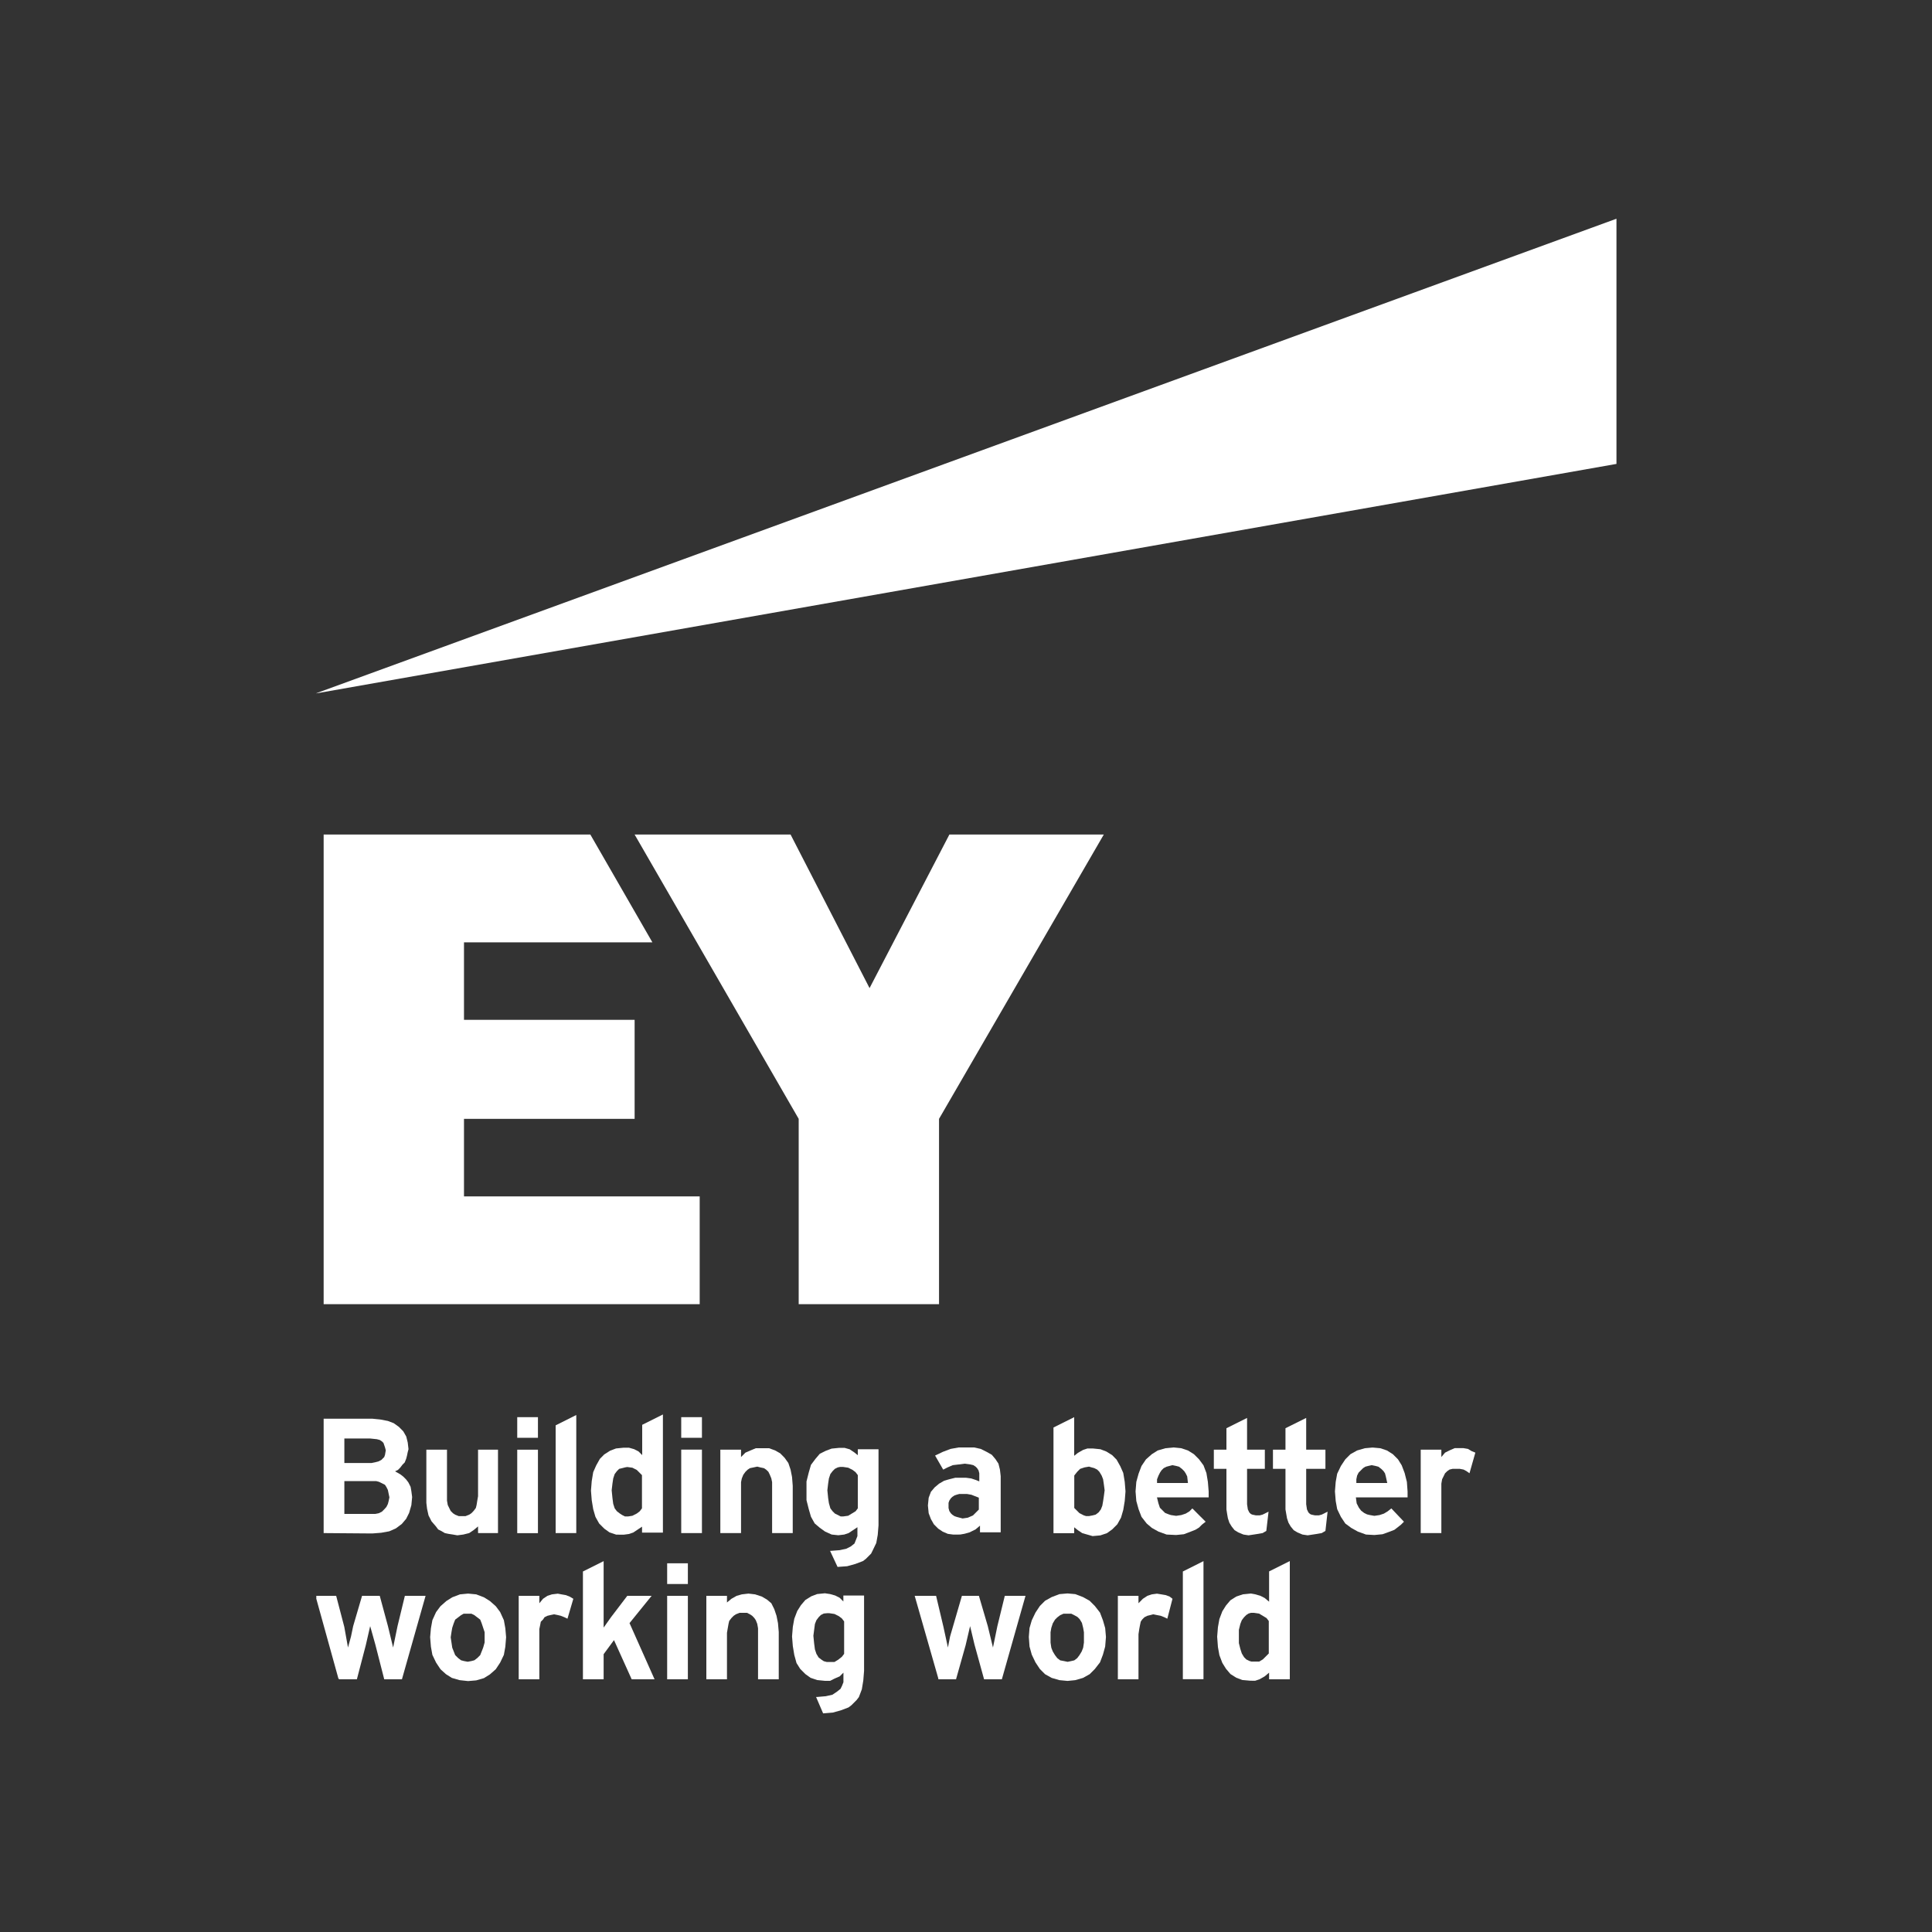 <svg xmlns="http://www.w3.org/2000/svg" viewBox="0 0 250 250"><rect x="0" y="0" width="250" height="250" fill="#333333" stroke="none"/><defs><style>.cls-1,.cls-2{fill:#fff;}.cls-2{opacity:0;}</style></defs><title>client_5</title><g id="EY"><path class="cls-1" d="M44.56,189.31h3.54l.48-.1.38-.1.38-.19.19-.19.19-.19.1-.29.1-.58-.1-.38-.1-.29-.1-.29-.19-.19-.29-.19-.38-.1-.86-.09H44.56Zm0,6.59h4l.48-.1.38-.19.29-.29L50,195l.19-.38.1-.38.1-.48-.1-.48-.1-.48-.19-.38-.19-.29-.38-.19-.38-.19-.38-.1H44.56Zm-2.68,2.48V183.58h6.31l1,.1,1,.19.76.29.67.48.57.58.38.67.19.77.1.86-.1.38-.1.48-.1.38-.19.48-.29.29-.29.38-.29.29-.38.19.67.38.38.29.38.38.29.38.29.57.1.57.1.76-.1,1.05-.29,1-.38.76-.57.67-.76.57-.86.38-1.05.19-1.15.09Z"/><path class="cls-2" d="M48.09,189.31H44.56v-3.15H47.9l.86.09.38.1.29.19.19.19.1.29.1.29.1.38-.1.57-.1.29-.19.19-.19.19-.38.19-.38.1Zm0,6.59H44.56v-4.2h4.11l.38.1.38.19.38.19.19.29.19.38.1.48.1.48-.1.48-.1.38L50,195l-.29.29-.29.29-.38.19-.48.1Zm5.16-2.2h0l-.1-.76-.1-.57-.29-.57-.29-.38-.38-.38-.38-.29-.67-.38.38-.19.29-.29.29-.38.29-.29.19-.48.1-.38.1-.48.1-.38-.1-.86-.19-.76-.38-.67-.57-.58-.67-.48-.76-.29-1-.19-1-.1H41.88v14.81h6.21l1.15-.1,1.05-.19.86-.38.76-.57.57-.67.38-.76.29-1Z"/><polygon class="cls-1" points="58.61 198.57 58.03 198.48 57.56 198.38 57.08 198.1 56.7 197.91 56.41 197.52 55.84 196.86 55.45 196.09 55.26 195.23 55.17 194.47 55.17 193.7 55.17 187.59 57.84 187.59 57.84 193.51 57.84 194.18 57.94 194.75 58.13 195.14 58.32 195.52 58.61 195.81 58.9 196 59.37 196.19 59.85 196.19 60.23 196.19 60.71 196 61 195.81 61.28 195.52 61.57 195.14 61.67 194.75 61.76 194.18 61.86 193.61 61.86 187.59 64.44 187.59 64.44 198.38 61.86 198.38 61.86 197.52 61.28 198 60.71 198.38 59.95 198.57 59.18 198.67 58.61 198.57"/><polygon class="cls-2" points="59.18 198.67 59.18 198.67 59.95 198.57 60.71 198.38 61.28 198 61.86 197.52 61.86 198.38 64.44 198.38 64.44 187.59 61.86 187.59 61.86 193.61 61.76 194.18 61.67 194.75 61.57 195.14 61.28 195.52 61 195.81 60.71 196 60.23 196.19 59.85 196.19 59.37 196.19 58.9 196 58.61 195.81 58.32 195.52 58.13 195.14 57.94 194.75 57.84 194.18 57.84 193.51 57.84 187.59 55.17 187.59 55.17 193.7 55.17 194.47 55.26 195.23 55.45 196.09 55.84 196.86 56.41 197.52 56.7 197.91 57.08 198.1 57.56 198.38 58.03 198.48 58.61 198.57 59.18 198.67"/><polygon class="cls-1" points="99.91 198.38 99.91 192.46 99.91 191.79 99.81 191.31 99.62 190.84 99.43 190.45 99.14 190.17 98.85 189.98 98.38 189.88 97.99 189.78 97.52 189.88 97.04 189.98 96.75 190.17 96.46 190.45 96.18 190.84 95.99 191.31 95.89 191.79 95.89 192.46 95.89 198.38 93.21 198.38 93.21 187.59 95.89 187.59 95.89 188.54 96.46 187.97 97.13 187.68 97.8 187.4 98.57 187.4 99.52 187.4 100.29 187.68 100.96 188.06 101.53 188.64 102.01 189.31 102.3 190.17 102.49 191.12 102.58 192.27 102.58 198.38 99.91 198.38"/><polygon class="cls-2" points="95.89 192.46 95.89 192.46 95.89 191.79 95.99 191.31 96.18 190.84 96.46 190.45 96.75 190.17 97.04 189.98 97.52 189.88 97.99 189.78 98.38 189.88 98.85 189.98 99.14 190.17 99.43 190.45 99.62 190.84 99.81 191.31 99.91 191.79 99.91 192.46 99.91 198.38 102.58 198.38 102.58 192.27 102.49 191.12 102.3 190.17 102.01 189.31 101.53 188.64 100.96 188.06 100.29 187.68 99.52 187.4 98.57 187.4 97.8 187.4 97.13 187.68 96.46 187.97 95.89 188.54 95.89 187.59 93.21 187.59 93.21 198.38 95.89 198.38 95.89 192.46"/><rect class="cls-1" x="66.93" y="187.59" width="2.68" height="10.8"/><rect class="cls-2" x="66.93" y="187.59" width="2.68" height="10.8"/><polygon class="cls-1" points="71.9 198.38 71.9 184.44 74.57 183.1 74.57 198.38 71.9 198.38"/><polygon class="cls-2" points="71.9 198.38 74.57 198.38 74.57 183.1 71.9 184.44 71.9 198.38"/><path class="cls-1" d="M80.88,189.88l-.38.1-.38.09-.29.29-.29.38-.19.57-.1.67-.1.86.1,1,.1.76.19.58.29.38.38.29.29.19.38.19h.38l.57-.09.57-.29.38-.29.29-.38v-4.3l-.29-.29-.38-.38-.57-.29-.67-.09Zm-1.15,8.7-.86-.29-.67-.48-.67-.67-.48-.86-.29-1-.19-1.15-.1-1.24.1-1.24.19-1.15.38-.86.48-.86.57-.58.76-.48.76-.29,1-.1h.67l.67.19.57.29.48.48v-3.92l2.68-1.34v15.29H83.08v-.77l-.57.38-.57.38-.57.19-.67.09Z"/><path class="cls-2" d="M81.26,196.18h-.38L80.5,196l-.29-.19-.38-.29-.29-.38-.19-.57-.1-.76-.1-1,.1-.86.1-.67.19-.57.29-.38.29-.29.38-.09.38-.1.29-.09.67.09.57.29.38.38.29.29v4.3l-.29.38-.38.29-.57.29Zm1.82-7.83h0l-.48-.48-.57-.29-.67-.19h-.67l-1,.1-.76.29-.76.48-.57.58-.48.86-.38.86-.19,1.15-.1,1.24.1,1.24.19,1.15.29,1,.48.86.67.67.67.48.86.29,1,.09.67-.09.57-.19.57-.38.57-.38v.76h2.68V183.1l-2.68,1.34Z"/><path class="cls-1" d="M140.34,189.88l-.57.19-.38.38-.38.48v4.2l.29.29.38.38.57.29.29.09h.38l.48-.09.38-.1.38-.29.29-.38.19-.48.1-.57.1-.67.1-.76-.1-.76-.1-.67-.19-.48-.29-.48-.29-.29-.38-.19-.38-.1-.29-.09Zm.38,8.7-.67-.19-.57-.38-.48-.38v.76h-2.68V184.72l2.68-1.34v5l.48-.38.67-.38.57-.19h.67l1,.1.76.29.77.48.57.58.48.86.38.86.19,1.15.1,1.24-.1,1.24-.19,1.15-.29,1-.48.86-.67.67-.67.48-.86.29-1,.09Z"/><path class="cls-2" d="M140.92,189.78h0l.29.1.38.1.38.19.29.29.29.48.19.48.1.67.1.76-.1.76-.1.67-.1.57-.19.48-.29.38-.38.29-.38.1-.48.09h-.38l-.29-.09-.57-.29-.38-.39-.29-.29v-4.2l.38-.48.38-.38.57-.19Zm.48-2.39h-.67l-.57.19-.67.38-.48.38v-5l-2.68,1.34v13.66H139v-.76l.48.38.57.38.67.19.67.09,1-.09.86-.29.67-.48.67-.67.48-.86.29-1,.19-1.15.1-1.24-.1-1.24-.19-1.15-.38-.86-.48-.86-.57-.58-.77-.48-.76-.29Z"/><path class="cls-1" d="M108.41,189.88l-.38.19-.29.29-.29.38-.19.57-.1.67-.1.86.1,1,.1.67.19.67.29.38.29.29.38.19.38.19h.29l.67-.09.48-.29.48-.29.29-.38v-4.3l-.29-.38-.38-.29-.57-.29-.67-.1h-.38Zm-1,10.8h.1l1.15-.09.86-.19.57-.29.48-.38.19-.48.19-.48v-1.15l-.57.38-.57.38-.57.19-.76.09-.86-.09-.86-.39-.67-.48-.67-.57-.48-.86-.29-1-.29-1.15V191.7l.29-1.15.29-1,.57-.76.57-.67.76-.38.77-.29,1-.1h.67l.67.19.57.38.48.38v-.77h2.68v9.84l-.1,1.24-.19,1.05-.48,1-.19.38-.38.38-.29.29-.38.29-1,.38-1.05.29-1.24.09Z"/><path class="cls-2" d="M111,190.83v4.3l-.29.38-.48.29-.48.29-.67.1h-.29l-.38-.19-.38-.19-.29-.29-.29-.38-.19-.67-.1-.67-.1-1,.1-.86.1-.67.19-.57.29-.38.29-.29.38-.19.29-.1h.38l.67.1.57.29.38.29Zm0-2.48h0l-.48-.38-.57-.38-.67-.19h-.67l-1,.1-.77.29-.76.38-.57.67-.57.76-.29,1-.29,1.15v2.49l.29,1.15.29,1,.48.86.67.57.67.48.86.38.86.1.76-.1.57-.19.57-.38.57-.38v1.15l-.19.48-.19.48-.48.38-.57.29-.86.19-1.15.09h-.1l1,2.1,1.24-.09,1.05-.29,1-.38.38-.29.29-.29.38-.38.19-.38.48-1,.19-1.05.1-1.24v-9.84H111Z"/><path class="cls-1" d="M123.8,193.41l-.29.1-.29.19-.19.19-.19.29-.1.29v.67l.1.38.19.29.19.19.29.19.29.1.38.1.38.1.67-.1.67-.29.38-.38.38-.38V193.8l-.48-.19-.48-.19-.57-.1h-1Zm-.48,5.16-.67-.09-.67-.29-.57-.38-.57-.57-.38-.67-.29-.76-.1-1,.1-1,.29-.77.48-.57.57-.48.67-.39.67-.19.76-.19H125l.67.09.57.19.48.19v-1.05l-.1-.38-.19-.29-.19-.19-.29-.19-.38-.09-.76-.1-.76.1-.76.09-.67.29-.57.29-1.05-1.82,1-.48,1-.38,1.05-.19h2l.86.19.76.38.67.38.48.57.38.58.19.76.1.86v7.26h-2.68v-.86l-.57.48-.76.38-.67.19-.57.1Z"/><path class="cls-2" d="M122.75,194.85h0v-.38l.1-.29.19-.29.19-.19.29-.19.29-.1.38-.1h1l.57.1.48.19.48.19v1.53l-.38.38-.38.38-.67.29-.67.1-.38-.1-.38-.1-.29-.1-.29-.19-.19-.19-.19-.29-.1-.38Zm-.77-4.59h0l.57-.29.67-.29.76-.1.76-.09.76.09.38.1.29.19.19.19.19.29.1.38v1.05l-.48-.19-.57-.19-.67-.09h-1.34l-.76.19-.67.19-.67.38-.57.48-.48.57-.29.77-.1,1,.1,1,.29.76.38.67.57.57.57.38.67.29.67.09.76.1.57-.1.67-.19.76-.38.57-.48v.86h2.68v-7.26l-.1-.86-.19-.76-.38-.58-.48-.57-.67-.38-.76-.38-.86-.19h-2l-1.05.19-1,.38-1,.48Z"/><path class="cls-1" d="M151.34,189.69l-.38.1-.38.19-.29.29-.19.29-.19.38-.19.48v.48h4l-.1-.86-.19-.38-.19-.29-.29-.29-.38-.29-.38-.1-.48-.1Zm-.38,8.88-1.05-.38-.86-.48-.67-.57-.67-.86-.38-1-.29-1.05-.1-1.24.1-1.24.29-1.05.38-1,.58-.86.76-.67.76-.48,1-.29,1.05-.1,1,.1.86.29.77.48.67.67.57.77.38,1,.19,1.15.1,1.24v.76h-6.69l.19.77.19.57.38.38.29.29.48.19.28.09.67.1.67-.1.57-.19.48-.29.38-.38,1.72,1.72-.48.38-.38.38-.48.29-.48.19-1,.38-1,.1Z"/><path class="cls-2" d="M149.71,191.89h0v-.48l.19-.48.19-.38.19-.29.29-.29.38-.19.38-.1.38-.1.48.1.38.1.38.29.29.29.19.29.19.38.1.86Zm4.49,3.34h0l-.38.38-.48.29-.57.19-.67.1-.67-.1-.28-.09-.48-.19-.29-.29-.38-.38-.19-.57-.19-.77h6.69V193l-.1-1.24-.19-1.15-.38-1-.57-.77-.67-.67-.77-.48-.86-.29-1-.1-1.05.1-1,.29-.76.48-.76.67-.58.86-.38,1-.29,1.05-.1,1.24.1,1.24.29,1.05.38,1,.67.86.67.57.86.48,1.05.38,1.15.1,1-.1,1-.38.48-.19.48-.29.38-.38.48-.38Z"/><path class="cls-1" d="M177.05,189.69l-.38.1-.29.19-.29.29-.29.29-.19.38-.1.48v.48h4l-.19-.86-.1-.38-.19-.29-.29-.29-.38-.29-.38-.1-.48-.1Zm-.29,8.88-1.05-.38-.86-.48-.77-.57-.57-.86-.48-1-.19-1.05-.1-1.24.1-1.24.19-1.05.48-1,.57-.86.67-.67.86-.48,1-.29,1-.09,1,.09.86.29.76.48.67.67.48.77.38,1,.29,1.15.09,1.24v.76h-6.69l.1.77.29.57.29.38.38.29.38.19.38.09.57.1.67-.1.57-.19.48-.29.48-.38,1.63,1.72-.38.38-.48.38-.38.29-.48.19-1.05.38-1.05.1Z"/><path class="cls-2" d="M175.52,191.88h0v-.48l.1-.48.19-.38.29-.29.29-.29.29-.19.38-.1.48-.1.48.1.38.1.38.29.29.29.19.29.1.38.19.86Zm4.49,3.34h0l-.48.38-.48.29-.57.19-.67.1-.57-.1-.38-.09-.38-.19-.38-.29-.29-.38-.29-.57-.1-.77h6.69V193l-.09-1.24-.29-1.15-.38-1-.48-.77-.67-.67-.76-.48-.86-.29-1-.09-1,.09-1,.29-.86.48-.67.67-.57.86-.48,1-.19,1.05-.1,1.24.1,1.24.19,1.05.48,1,.57.86.77.57.86.48,1.05.38,1.05.1,1.05-.1,1.05-.38.48-.19.38-.29.48-.38.38-.38Z"/><polygon class="cls-1" points="168.54 198.57 167.88 198.29 167.4 198 167.01 197.52 166.73 197.04 166.54 196.47 166.44 195.9 166.34 195.32 166.34 190.07 164.72 190.07 164.72 187.59 166.34 187.59 166.34 184.81 169.02 183.48 169.02 187.59 171.51 187.59 171.51 190.07 169.02 190.07 169.02 194.65 169.12 195.32 169.31 195.71 169.5 195.9 169.69 195.99 170.17 196.09 170.65 196.09 171.03 195.99 171.79 195.61 171.51 198.1 171.03 198.38 170.46 198.48 169.88 198.57 169.21 198.67 168.54 198.57"/><polygon class="cls-2" points="169.02 190.07 171.51 190.07 171.51 187.59 169.02 187.59 169.02 183.48 166.34 184.81 166.34 187.59 164.72 187.59 164.72 190.07 166.34 190.07 166.34 195.32 166.44 195.9 166.54 196.47 166.73 197.04 167.01 197.52 167.4 198 167.88 198.29 168.54 198.57 169.21 198.67 169.88 198.57 170.46 198.48 171.03 198.38 171.51 198.1 171.79 195.61 171.03 195.99 170.65 196.09 170.17 196.09 169.69 195.99 169.5 195.9 169.31 195.71 169.12 195.32 169.02 194.65 169.02 190.07"/><polygon class="cls-1" points="160.9 198.57 160.23 198.29 159.75 198 159.37 197.52 159.08 197.04 158.89 196.47 158.79 195.9 158.7 195.32 158.7 190.07 157.07 190.07 157.07 187.59 158.7 187.59 158.7 184.81 161.37 183.48 161.37 187.59 163.67 187.59 163.67 190.07 161.37 190.07 161.37 194.65 161.47 195.32 161.66 195.71 161.85 195.9 162.04 195.99 162.52 196.09 163 196.09 163.38 195.99 164.15 195.61 163.86 198.1 163.38 198.38 162.81 198.48 162.23 198.57 161.56 198.67 160.9 198.57"/><polygon class="cls-2" points="164.15 195.61 164.15 195.61 163.38 195.99 163 196.09 162.52 196.09 162.04 195.99 161.85 195.9 161.66 195.71 161.47 195.32 161.37 194.65 161.37 190.07 163.67 190.07 163.67 187.59 161.37 187.59 161.37 183.48 158.7 184.81 158.7 187.59 157.07 187.59 157.07 190.07 158.7 190.07 158.7 195.32 158.79 195.9 158.89 196.47 159.08 197.04 159.37 197.52 159.75 198 160.23 198.29 160.9 198.57 161.56 198.67 162.23 198.57 162.81 198.48 163.38 198.38 163.86 198.1 164.15 195.61"/><polygon class="cls-1" points="183.84 198.38 183.84 187.59 186.51 187.59 186.51 188.54 186.99 187.97 187.57 187.68 188.24 187.39 188.91 187.39 189.38 187.39 189.96 187.49 190.44 187.78 190.91 187.97 190.15 190.64 189.76 190.36 189.38 190.16 188.91 190.07 188.43 190.07 187.95 190.07 187.57 190.16 187.28 190.36 186.99 190.64 186.8 191.03 186.61 191.41 186.51 191.98 186.51 192.55 186.51 198.38 183.84 198.38"/><polygon class="cls-2" points="190.91 187.97 190.91 187.97 190.44 187.78 189.96 187.49 189.38 187.39 188.91 187.39 188.24 187.39 187.57 187.68 186.99 187.97 186.51 188.54 186.51 187.59 183.84 187.59 183.84 198.38 186.51 198.38 186.51 192.55 186.51 191.98 186.61 191.41 186.8 191.03 186.99 190.64 187.28 190.36 187.57 190.16 187.95 190.07 188.43 190.07 188.91 190.07 189.38 190.16 189.77 190.36 190.15 190.64 190.91 187.97"/><rect class="cls-1" x="66.93" y="183.38" width="2.68" height="2.67"/><rect class="cls-2" x="66.93" y="183.38" width="2.68" height="2.67"/><rect class="cls-1" x="88.15" y="187.58" width="2.68" height="10.8"/><rect class="cls-2" x="88.15" y="187.58" width="2.68" height="10.8"/><rect class="cls-1" x="88.15" y="183.38" width="2.68" height="2.67"/><rect class="cls-2" x="88.15" y="183.38" width="2.68" height="2.67"/><path class="cls-1" d="M161.56,208.79l-.29.19-.29.29-.29.38-.19.48-.19.77v1.72l.19.76.19.58.29.48.29.29.38.19.29.09h1l.48-.29.38-.38.38-.38v-4.2l-.29-.38-.48-.29-.48-.29-.67-.1h-.38Zm.19,8.69-1-.09-.77-.29-.76-.48-.57-.67-.48-.77-.38-1-.19-1.05-.1-1.34.1-1.24.19-1.05.38-1,.48-.76.57-.67.76-.48.86-.29,1-.1.57.1.67.19.57.29.57.48v-3.92l2.68-1.34V217.3h-2.68v-.86l-.57.48-.67.38-.57.19Z"/><path class="cls-2" d="M162.33,215h-.38l-.29-.09-.38-.19-.29-.29-.29-.48-.19-.57-.19-.76V210.9l.19-.77.19-.48.29-.38.29-.29.29-.19.38-.1h.38l.67.1.48.29.48.29.29.38V214l-.38.38-.38.38L163,215Zm1.91-7.74h0l-.57-.48-.57-.29-.67-.19-.57-.1-1,.1-.86.29-.77.48-.57.67-.48.76-.38,1-.19,1.05-.1,1.24.1,1.34.19,1.05.38,1,.48.77.57.67.77.48.76.29,1,.09h.67l.57-.19.67-.38.57-.48v.86h2.68V202l-2.68,1.34Z"/><polygon class="cls-1" points="67.12 217.3 67.12 206.5 69.79 206.5 69.79 207.46 70.27 206.88 70.84 206.5 71.42 206.31 72.18 206.22 72.66 206.31 73.23 206.41 73.71 206.6 74.19 206.88 73.43 209.46 73.04 209.27 72.56 209.08 72.18 208.99 71.7 208.89 71.23 208.99 70.84 209.08 70.46 209.27 70.27 209.56 69.98 209.85 69.89 210.32 69.79 210.8 69.79 211.47 69.79 217.3 67.12 217.3"/><polygon class="cls-2" points="74.19 206.88 74.19 206.88 73.71 206.59 73.23 206.41 72.66 206.31 72.18 206.22 71.42 206.31 70.84 206.5 70.27 206.88 69.79 207.46 69.79 206.5 67.12 206.5 67.12 217.3 69.79 217.3 69.79 211.47 69.79 210.8 69.89 210.32 69.98 209.84 70.27 209.56 70.46 209.27 70.84 209.08 71.23 208.99 71.7 208.89 72.18 208.99 72.56 209.08 73.04 209.27 73.43 209.46 74.19 206.88"/><polygon class="cls-1" points="49.72 217.3 48.57 212.81 47.9 210.42 47.33 212.9 46.18 217.3 43.89 217.3 43.79 217.2 40.93 206.88 40.93 206.5 43.5 206.5 44.55 210.51 45.03 213.19 45.42 211.76 45.7 210.42 46.85 206.5 49.14 206.5 50.2 210.42 50.87 213.19 51.44 210.42 52.39 206.5 55.07 206.5 52.01 217.3 49.72 217.3"/><polygon class="cls-2" points="51.44 210.42 51.44 210.42 50.87 213.19 50.2 210.42 49.14 206.5 46.85 206.5 45.7 210.42 45.42 211.76 45.03 213.19 44.55 210.51 43.5 206.5 40.83 206.5 43.79 217.2 43.89 217.3 46.18 217.3 47.33 212.9 47.9 210.42 48.57 212.81 49.72 217.3 52.01 217.3 55.07 206.5 52.39 206.5 51.44 210.42"/><path class="cls-1" d="M59.66,209l-.38.29-.38.29-.19.48-.19.57-.1.57-.1.67.1.67.1.67.19.48.19.48.38.38.38.29.38.1.48.09.48-.09.38-.1.38-.29.38-.38.19-.48.19-.48.19-.67v-1.34l-.19-.57-.19-.57-.19-.48-.38-.29-.38-.29-.38-.19H60Zm-.19,8.41-1-.29-.76-.48L57,216l-.57-.86-.48-1-.19-1.05-.1-1.24.1-1.15.19-1.05.48-1.05.57-.76.76-.67.76-.48,1-.38,1.05-.1,1.05.1,1,.38.77.48.76.67.57.76.48,1.05.19,1.05.1,1.15-.1,1.24-.19,1.05-.48,1-.57.86-.76.67-.77.48-1,.29-1.05.09Z"/><path class="cls-2" d="M60.52,215h0l-.48-.1-.38-.09-.38-.29-.38-.38-.19-.48-.19-.48-.1-.67-.1-.67.1-.67.1-.57.19-.58.19-.48.38-.29.38-.29.38-.19h1l.38.19.38.29.38.29.19.48.19.58.19.57v1.34l-.19.67-.19.48-.19.48-.38.38-.38.29-.38.09Zm0-8.79h0l-1.05.1-1,.38-.76.48-.76.67-.57.76-.48,1.05-.19,1.05-.1,1.15.1,1.24.19,1.05.48,1L57,216l.76.67.76.48,1,.29,1.05.1,1.05-.1,1-.29.77-.48.76-.67.57-.86.48-1,.19-1.05.1-1.24-.1-1.15-.19-1.05-.48-1.05-.57-.76-.76-.67-.77-.48-1-.38Z"/><polygon class="cls-1" points="144.65 217.3 144.65 206.5 147.32 206.5 147.32 207.46 147.89 206.88 148.47 206.5 149.04 206.31 149.71 206.22 150.28 206.31 150.86 206.41 151.34 206.59 151.72 206.88 151.05 209.46 150.67 209.27 150.19 209.08 149.71 208.99 149.23 208.89 148.85 208.99 148.47 209.08 148.09 209.27 147.8 209.56 147.61 209.84 147.51 210.32 147.42 210.8 147.32 211.47 147.32 217.3 144.65 217.3"/><polygon class="cls-2" points="151.72 206.88 151.72 206.88 151.34 206.59 150.86 206.41 150.28 206.31 149.71 206.22 149.04 206.31 148.47 206.5 147.89 206.88 147.32 207.46 147.32 206.5 144.65 206.5 144.65 217.3 147.32 217.3 147.32 211.47 147.42 210.8 147.51 210.32 147.61 209.84 147.8 209.56 148.09 209.27 148.47 209.08 148.85 208.99 149.23 208.89 149.71 208.99 150.19 209.08 150.67 209.27 151.05 209.46 151.72 206.88"/><polygon class="cls-1" points="127.34 217.3 126.1 212.81 125.53 210.42 124.95 212.9 123.71 217.3 121.42 217.3 121.42 217.2 118.36 206.5 121.13 206.5 122.08 210.51 122.66 213.19 122.94 211.76 123.33 210.42 124.47 206.5 126.67 206.5 127.82 210.42 128.49 213.19 129.06 210.42 130.02 206.5 132.7 206.5 129.64 217.3 127.34 217.3"/><polygon class="cls-2" points="129.06 210.42 129.06 210.42 128.49 213.19 127.82 210.42 126.67 206.5 124.47 206.5 123.33 210.42 122.94 211.76 122.66 213.19 122.08 210.51 121.13 206.5 118.36 206.5 121.42 217.2 121.42 217.3 123.71 217.3 124.95 212.9 125.53 210.42 126.1 212.81 127.34 217.3 129.64 217.3 132.7 206.5 130.02 206.5 129.06 210.42"/><path class="cls-1" d="M137.19,209l-.38.29-.29.29-.29.48-.19.58-.1.57v1.34l.1.67.19.48.29.48.29.38.38.29.48.09.48.1.48-.1.38-.09.38-.29.29-.38.29-.48.19-.48.1-.67v-1.34l-.1-.57L140,210l-.29-.48-.29-.29L139,209l-.38-.19h-1Zm-.1,8.41-1-.29-.86-.48-.67-.67-.57-.86-.48-1-.29-1.05-.09-1.24.09-1.15.29-1,.48-1,.57-.86.67-.67.86-.48,1-.38,1.05-.09,1,.09,1,.38.86.48.67.67.67.86.38,1,.29,1,.1,1.15-.1,1.24-.29,1.05-.38,1-.67.86-.67.67-.86.48-1,.29-1,.1Z"/><path class="cls-2" d="M138.14,215h0l-.48-.1-.48-.09-.38-.29-.29-.38-.29-.48-.19-.48-.1-.67v-1.34l.1-.57.19-.58.29-.48.29-.29.38-.29.48-.19h1l.38.19.38.29.29.29.29.48.19.58.1.57v1.34l-.1.67-.19.48-.29.48-.29.38-.38.29-.38.09Zm0-8.79h0l-1.05.09-1,.38-.86.48-.67.67-.57.86-.48,1-.29,1-.09,1.15.09,1.24.29,1.05.48,1,.57.86.67.67.86.48,1,.29,1.05.1,1-.1,1-.29.86-.48.67-.67.67-.86.38-1,.29-1.05.1-1.24-.1-1.15-.29-1-.38-1-.67-.86-.67-.67-.86-.48-1-.38Z"/><polygon class="cls-1" points="81.74 217.3 79.45 212.23 78.11 214.05 78.11 217.3 75.43 217.3 75.43 203.35 78.11 202.01 78.11 210.61 79.06 209.27 81.17 206.5 84.32 206.5 81.46 210.03 84.7 217.3 81.74 217.3"/><polygon class="cls-2" points="84.32 206.5 81.17 206.5 79.06 209.27 78.11 210.61 78.11 202.01 75.43 203.35 75.43 217.3 78.11 217.3 78.11 214.05 79.45 212.23 81.74 217.3 84.7 217.3 81.46 210.03 84.32 206.5"/><polygon class="cls-1" points="98.09 217.3 98.09 211.28 98.09 210.7 97.99 210.13 97.8 209.65 97.61 209.37 97.33 209.08 97.04 208.89 96.66 208.7 96.18 208.7 95.7 208.7 95.22 208.89 94.94 209.08 94.65 209.37 94.36 209.75 94.27 210.13 94.17 210.7 94.07 211.28 94.07 217.3 91.4 217.3 91.4 206.5 94.07 206.5 94.07 207.36 94.65 206.88 95.32 206.5 95.99 206.31 96.85 206.21 97.71 206.31 98.57 206.59 99.24 206.98 99.81 207.46 100.19 208.22 100.48 209.08 100.67 210.03 100.77 211.18 100.77 217.3 98.09 217.3"/><polygon class="cls-2" points="94.07 211.28 94.07 211.28 94.17 210.7 94.27 210.13 94.36 209.75 94.65 209.37 94.94 209.08 95.22 208.89 95.7 208.7 96.18 208.7 96.66 208.7 97.04 208.89 97.33 209.08 97.61 209.37 97.8 209.65 97.99 210.13 98.09 210.7 98.09 211.28 98.09 217.3 100.77 217.3 100.77 211.18 100.67 210.03 100.48 209.08 100.19 208.22 99.81 207.46 99.24 206.98 98.57 206.59 97.71 206.31 96.85 206.21 95.99 206.31 95.32 206.5 94.65 206.88 94.07 207.36 94.07 206.5 91.4 206.5 91.4 217.3 94.07 217.3 94.07 211.28"/><path class="cls-1" d="M106.6,208.79l-.38.19-.29.29-.29.39-.19.48-.1.76-.1.77.1,1,.1.76.19.57.29.48.38.29.29.19.38.1h1l.48-.29.48-.38.29-.38v-4.2l-.29-.38-.38-.29-.57-.29-.67-.1H107Zm-1,10.8h.1l1.15-.1.86-.19.57-.38.48-.38.19-.38.19-.48v-1.24l-.48.48-.67.29-.57.29h-.67l-1-.1-.86-.29-.67-.48-.67-.67-.48-.76-.29-1.05-.19-1.15-.1-1.24.1-1.24.19-1.05.38-1,.48-.76.57-.67.77-.48.76-.29,1-.1.67.1.67.19.57.29.48.48v-.77h2.68v9.75l-.1,1.24-.19,1.15-.38,1-.29.38-.29.29-.38.38-.38.29-1,.38-1.05.29-1.24.1Z"/><path class="cls-2" d="M109.18,209.75V214l-.29.38-.48.38-.48.29h-1l-.38-.1-.29-.19-.38-.29-.29-.48-.19-.57-.1-.76-.1-1,.1-.77.1-.76.19-.48.29-.38.29-.29.38-.19.38-.09h.29l.67.09.57.29.38.29Zm0-2.48h0l-.48-.48-.57-.29-.67-.19-.67-.1-1,.1-.76.29-.77.48-.57.67-.48.76-.38,1-.19,1.05-.1,1.24.1,1.24.19,1.15.29,1.05.48.76.67.67.67.48.86.29,1,.1h.67l.57-.29.67-.29.48-.48v1.24l-.19.48-.19.38-.48.38-.57.38-.86.19-1.15.1h-.1l1,2.1,1.24-.1,1.05-.29,1-.38.38-.29.38-.38.29-.29.29-.38.38-1,.19-1.15.1-1.24V206.5h-2.68Z"/><rect class="cls-1" x="86.33" y="206.5" width="2.68" height="10.8"/><rect class="cls-2" x="86.33" y="206.5" width="2.68" height="10.8"/><rect class="cls-1" x="86.33" y="202.29" width="2.68" height="2.68"/><rect class="cls-2" x="86.33" y="202.29" width="2.68" height="2.68"/><polygon class="cls-1" points="153.06 217.29 153.06 203.35 155.73 202.01 155.73 217.29 153.06 217.29"/><polygon class="cls-2" points="153.06 217.29 155.73 217.29 155.73 202.01 153.06 203.35 153.06 217.29"/><polygon class="cls-1" points="40.93 89.7 209.15 28.31 209.17 28.31 209.17 60.03 40.93 89.72 40.93 89.7"/><polygon class="cls-2" points="40.83 89.74 209.17 28.31 209.17 60.03 40.83 89.74"/><polygon class="cls-1" points="41.88 168.76 41.88 107.99 76.39 107.99 84.42 121.94 60.04 121.94 60.04 131.97 82.12 131.97 82.12 144.78 60.04 144.78 60.04 154.81 90.54 154.81 90.54 168.76 41.88 168.76"/><polygon class="cls-2" points="60.04 144.78 82.12 144.78 82.12 131.97 60.04 131.97 60.04 121.94 84.42 121.94 76.39 107.99 41.88 107.99 41.88 168.76 90.54 168.76 90.54 154.81 60.04 154.81 60.04 144.78"/><polygon class="cls-1" points="103.35 168.76 103.35 144.78 82.12 107.99 102.3 107.99 112.52 127.86 122.85 107.99 142.83 107.99 121.51 144.78 121.51 168.76 103.35 168.76"/><polygon class="cls-2" points="122.85 107.99 112.52 127.86 102.3 107.99 82.12 107.99 103.35 144.78 103.35 168.76 121.51 168.76 121.51 144.78 142.83 107.99 122.85 107.99"/></g></svg>